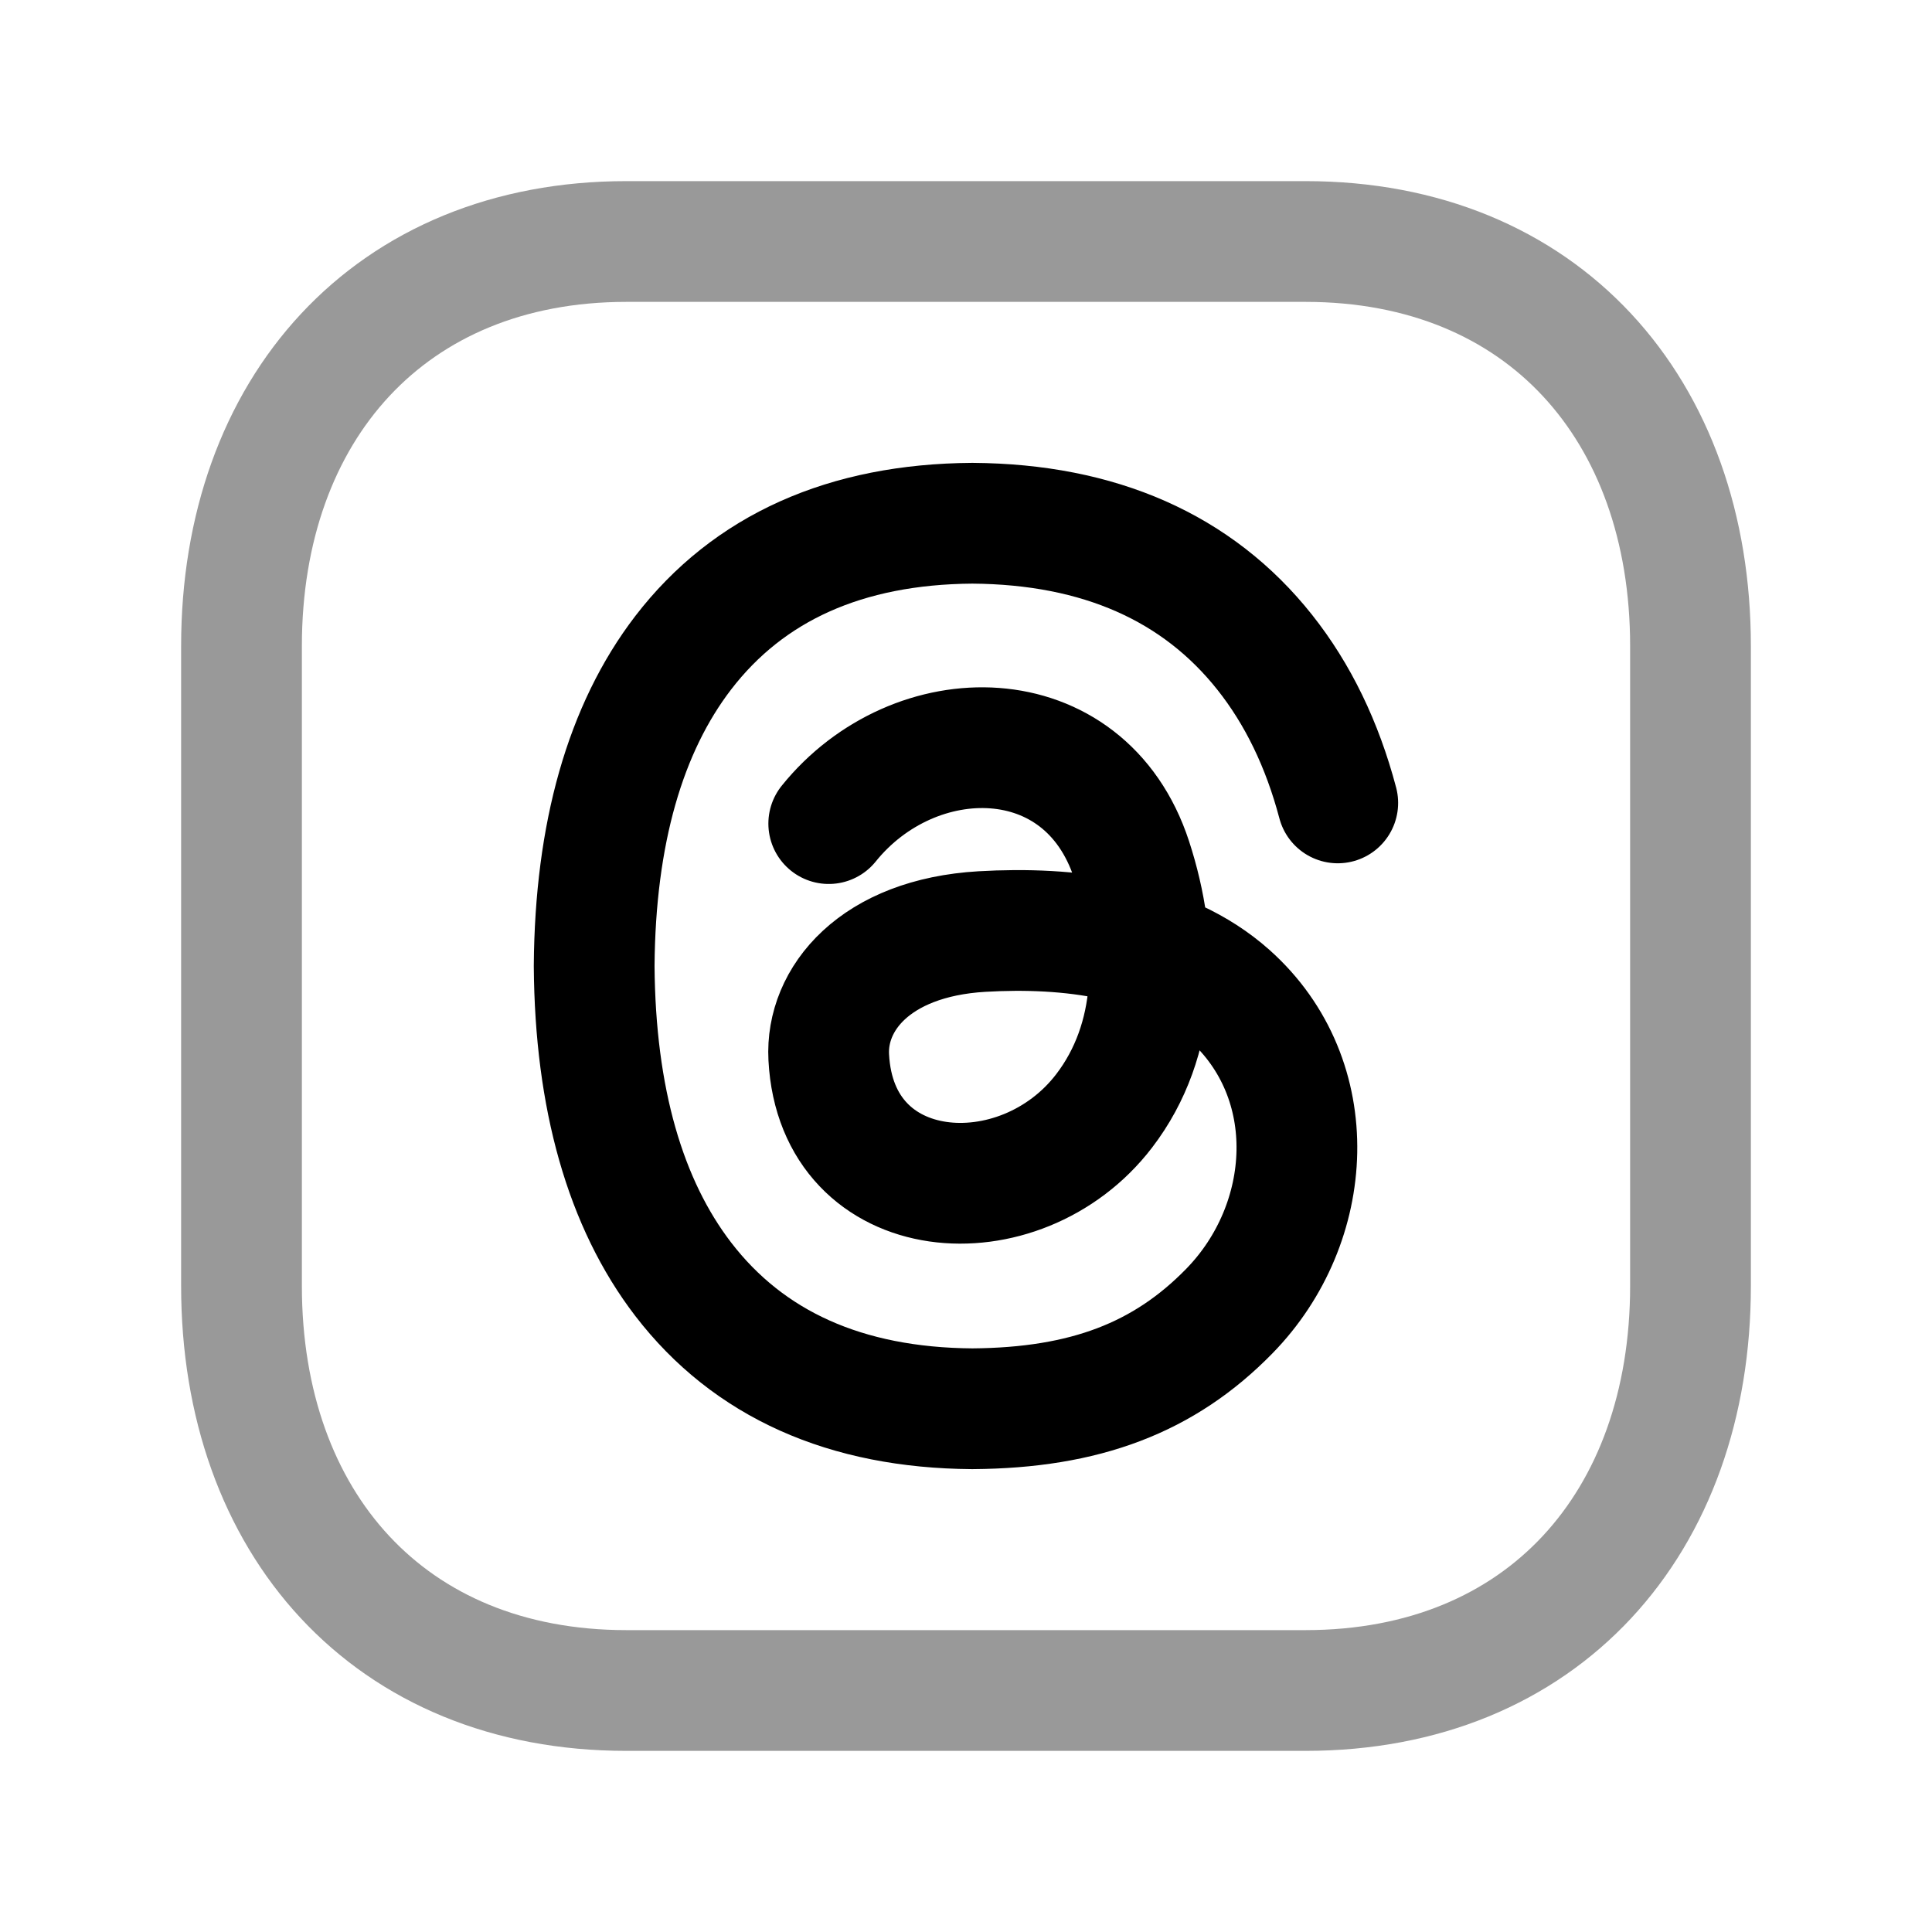 <svg width="24" height="24" viewBox="0 0 24 24" fill="none" xmlns="http://www.w3.org/2000/svg">
<path opacity="0.4" d="M7.782 3H16.217C19.165 3 21 5.081 21 8.026V15.974C21 18.919 19.165 21 16.216 21H7.782C4.834 21 3 18.919 3 15.974V8.026C3 5.081 4.843 3 7.782 3Z" stroke="black" stroke-width="1.5" stroke-linecap="round" stroke-linejoin="round"/>
<path d="M16.618 9.974C16.426 9.248 16.123 8.622 15.711 8.103C14.876 7.05 13.655 6.511 12.082 6.5H12.076C10.506 6.511 9.299 7.052 8.487 8.109C7.766 9.049 7.393 10.357 7.381 11.996L7.381 12L7.381 12.004C7.393 13.643 7.766 14.951 8.487 15.891C9.299 16.948 10.506 17.489 12.076 17.5H12.082C13.478 17.49 14.462 17.116 15.272 16.286C16.335 15.198 16.444 13.407 15.272 12.361C14.478 11.652 13.275 11.509 12.197 11.572C10.865 11.651 10.257 12.412 10.295 13.133C10.392 15.004 12.673 15.163 13.716 13.8C14.394 12.915 14.404 11.744 14.058 10.683C13.476 8.898 11.356 8.914 10.295 10.231" stroke="black" stroke-width="1.5" stroke-linecap="round" stroke-linejoin="round"/>
</svg>
